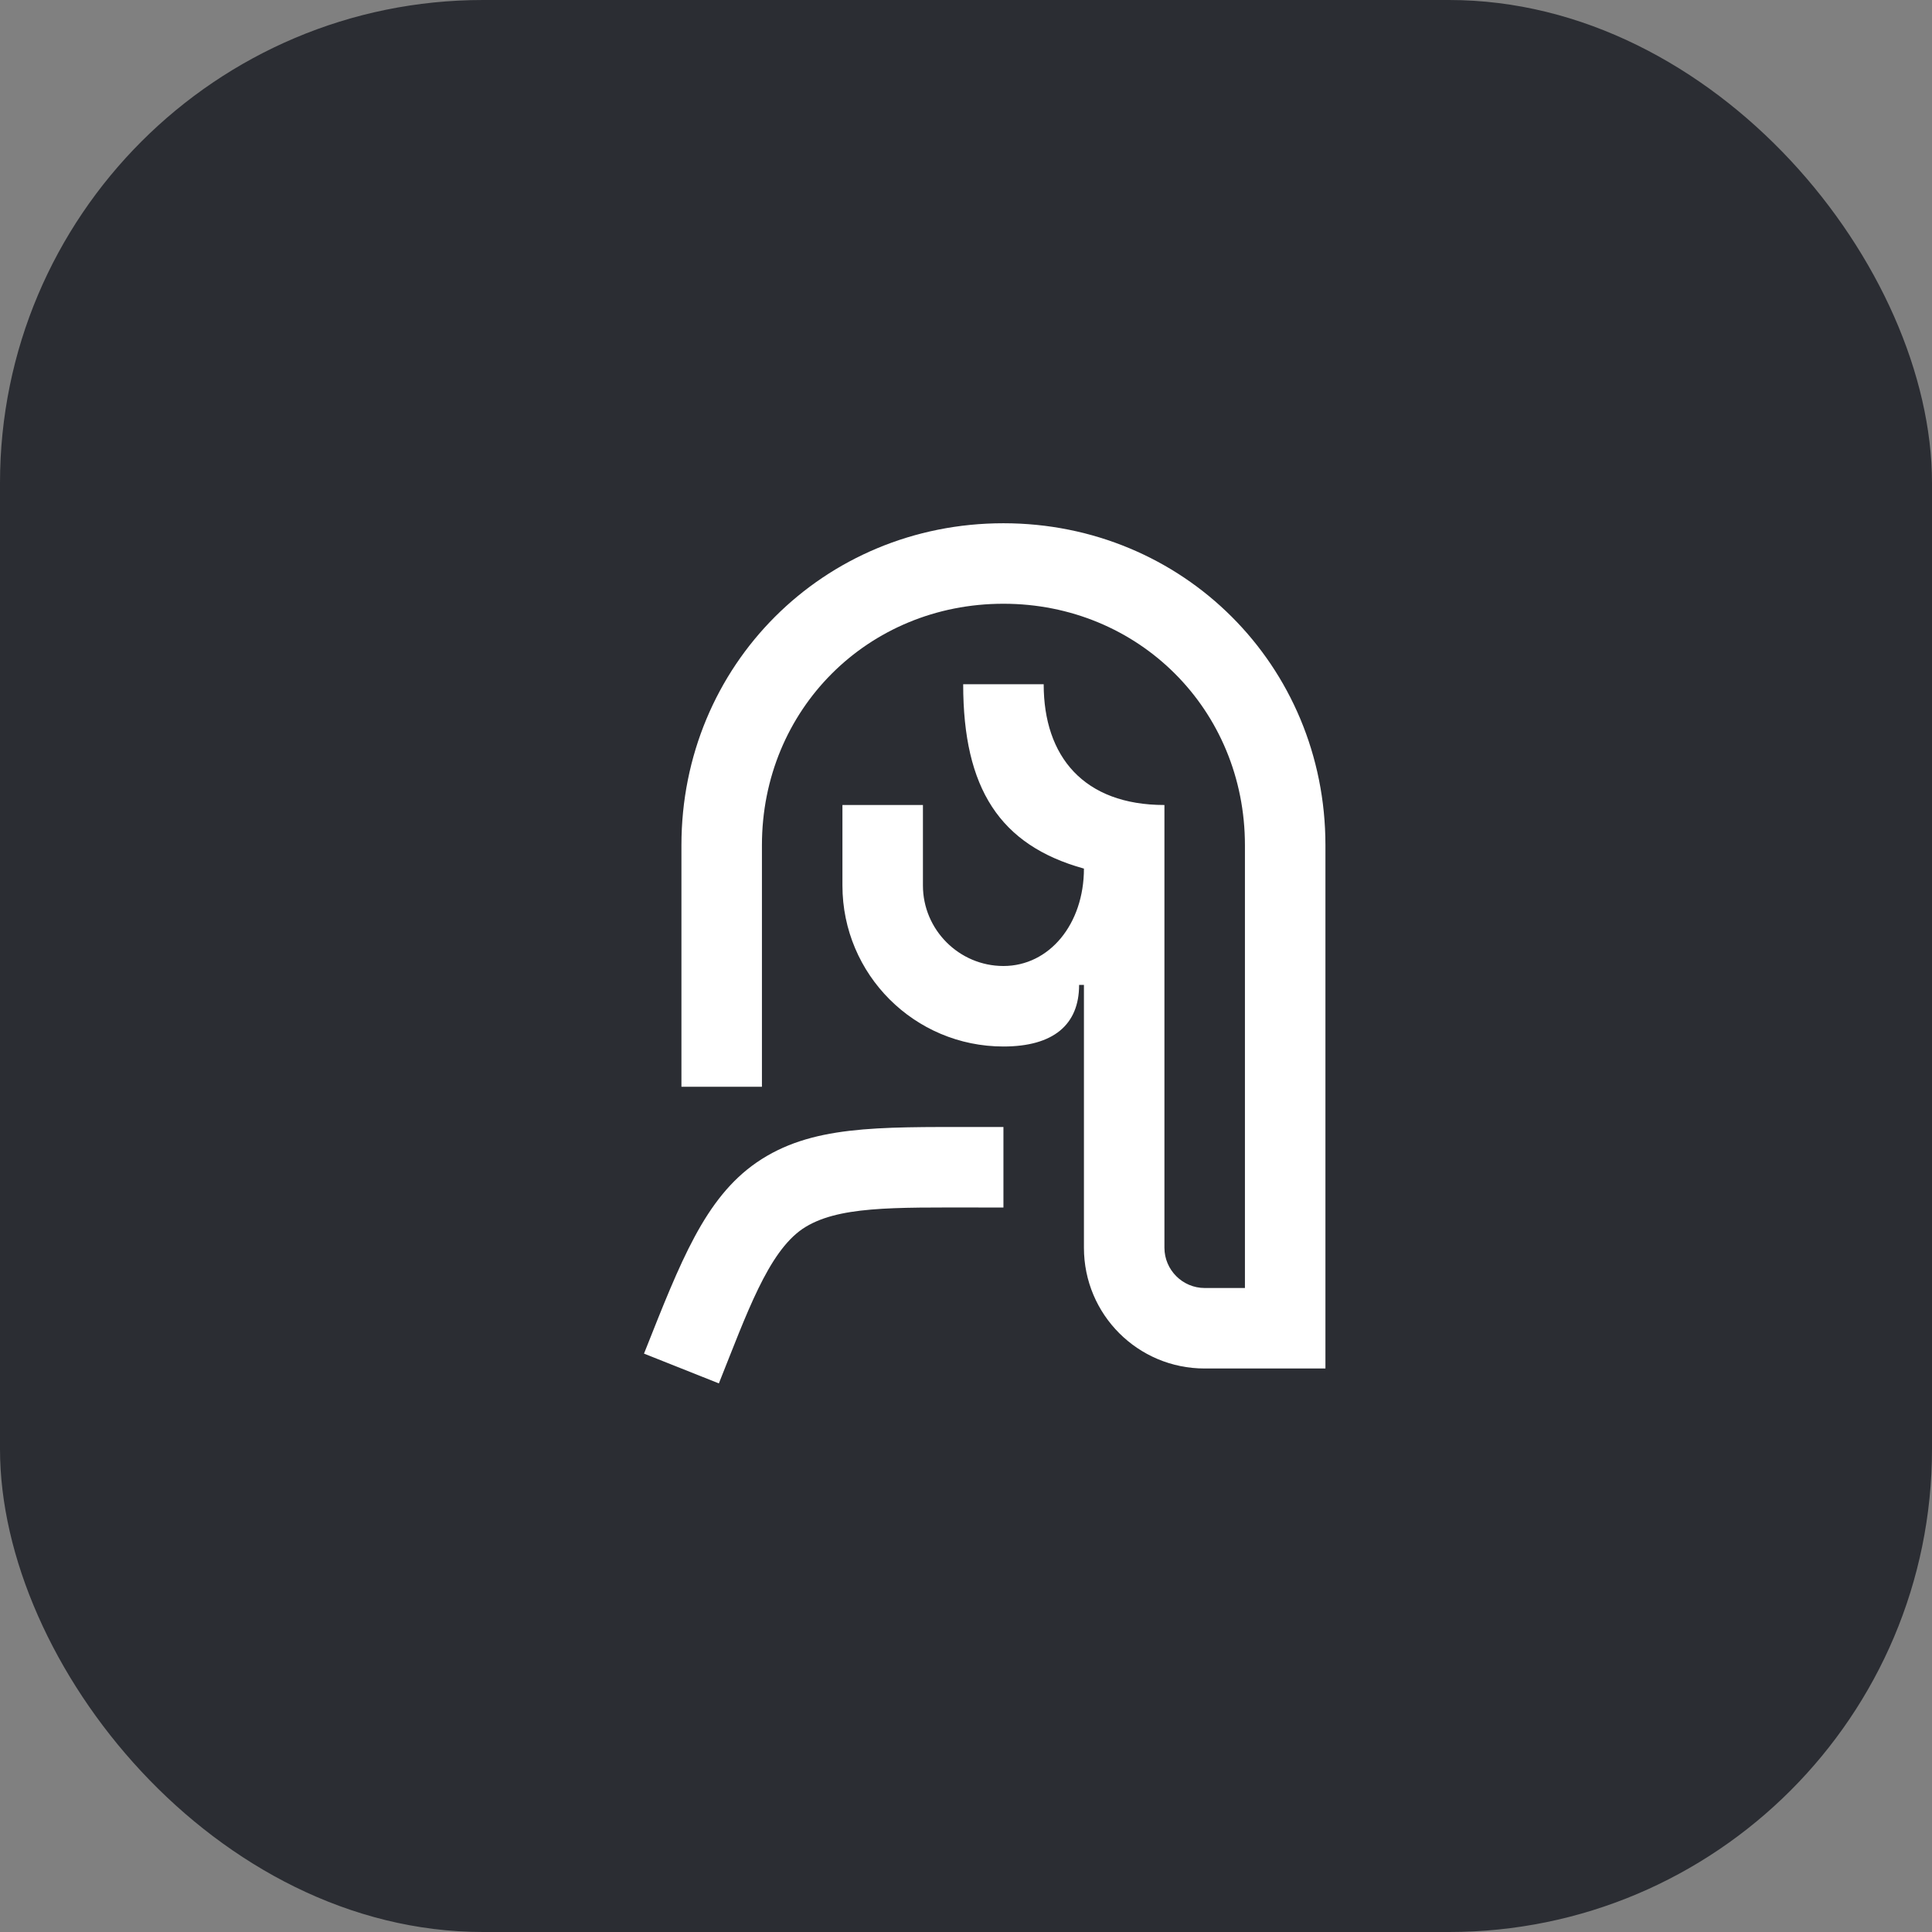 <svg width="48" height="48" viewBox="0 0 48 48" fill="none" xmlns="http://www.w3.org/2000/svg">
<rect x="0" y="0" width="48" height="48" fill="#808080" stroke="none"/>
<rect width="48" height="48" rx="12" fill="#2B2D33"/>
<path d="M24.93 28H24.26C21.78 28 20.14 27.96 18.8 28.88C17.51 29.77 16.91 31.34 16.02 33.58L16 33.63L17.86 34.37C18.56 32.62 19.08 31.12 19.94 30.53C20.79 29.96 22.18 30 24.31 30H24.93V28ZM26.93 24.47H26.81C26.81 25.46 26.17 26 24.93 26C22.72 26 20.93 24.21 20.93 22V20H22.93V22C22.93 23.1 23.83 24 24.93 24C26.07 24 26.93 22.96 26.93 21.58C24.84 21 23.93 19.59 23.93 17H25.93C25.93 18.8 26.93 20 28.93 20V31C28.93 31.55 29.38 32 29.93 32H30.93V21C30.93 17.63 28.29 15 24.93 15C21.56 15 18.93 17.63 18.93 21V27H16.93V21C16.93 16.53 20.46 13 24.93 13C29.39 13 32.93 16.53 32.93 21V34H29.93C28.27 34 26.93 32.66 26.93 31V24.47Z" fill="white"/>
</svg>
